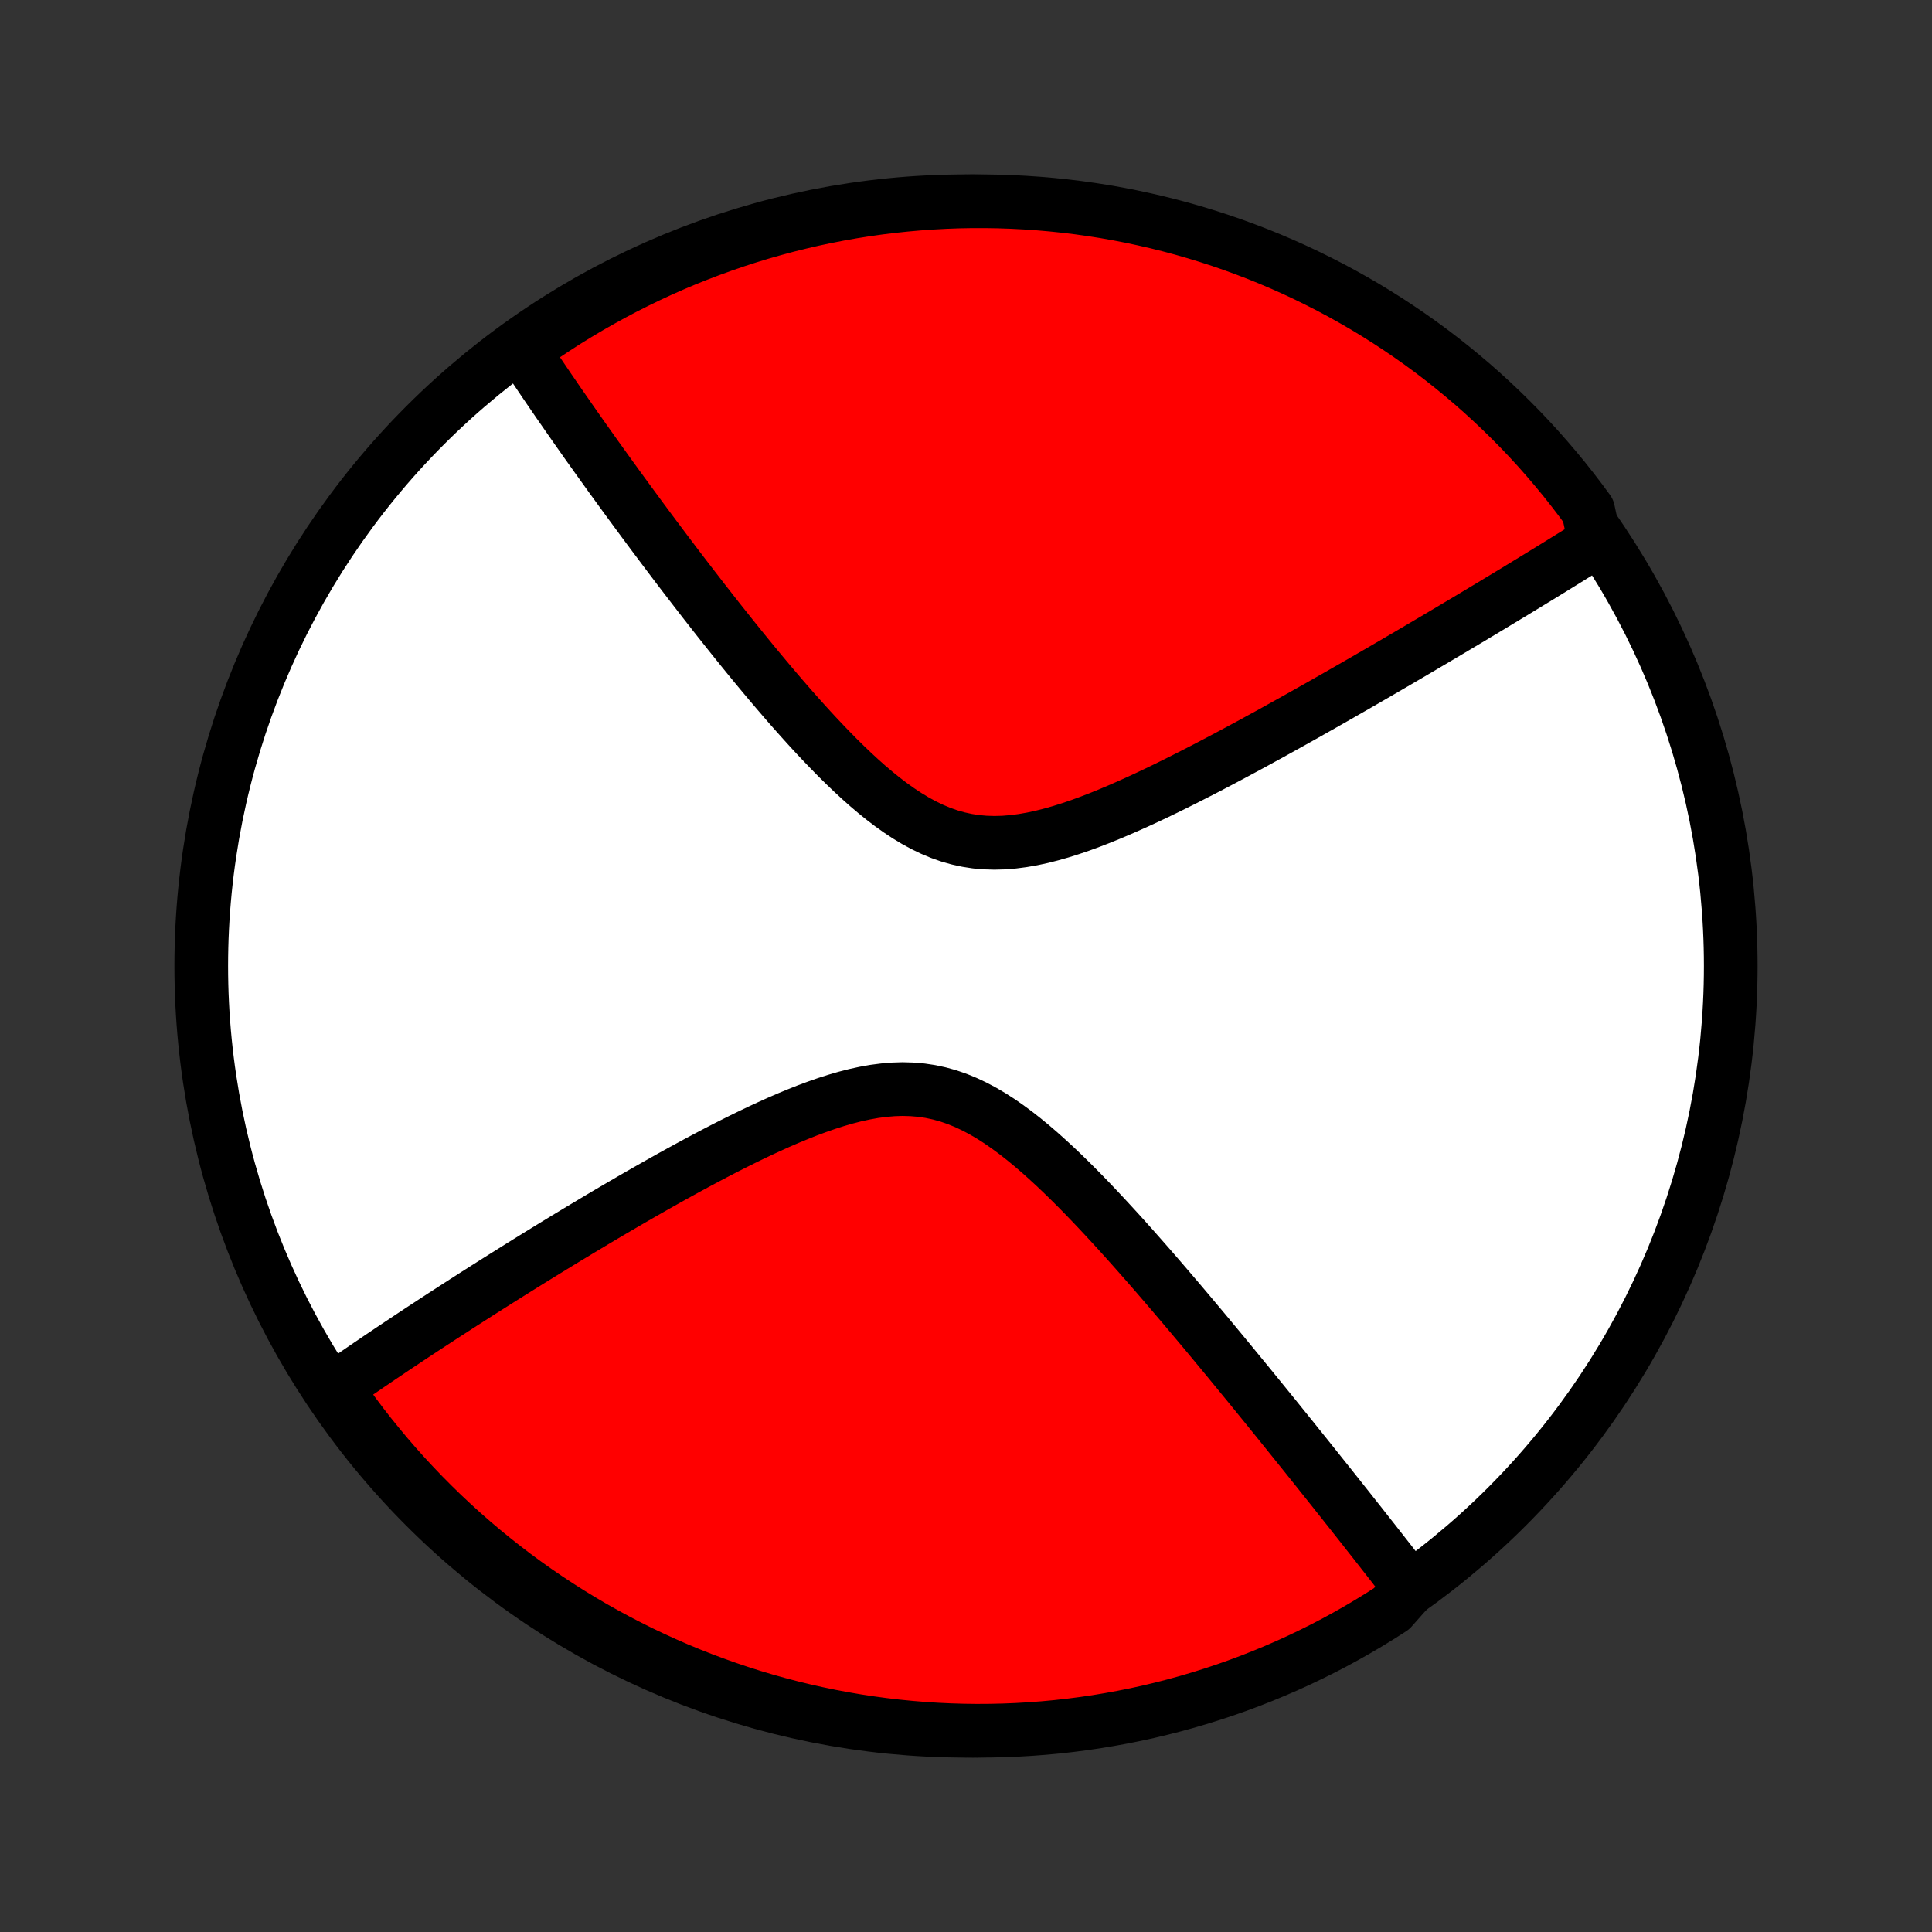 <?xml version="1.0" encoding="utf-8" standalone="no"?>
<!DOCTYPE svg PUBLIC "-//W3C//DTD SVG 1.1//EN"
  "http://www.w3.org/Graphics/SVG/1.1/DTD/svg11.dtd">
<!-- Created with matplotlib (http://matplotlib.org/) -->
<svg height="72pt" version="1.1" viewBox="0 0 72 72" width="72pt" xmlns="http://www.w3.org/2000/svg" xmlns:xlink="http://www.w3.org/1999/xlink">
 <rect x="0" y="0" width="72" height="72" fill="#333333" stroke="none"/>
 <defs>
  <style type="text/css">
*{stroke-linecap:butt;stroke-linejoin:round;}
  </style>
 </defs>
 <g id="figure_1">
  <g id="patch_1">
   <path d="
M0 72
L72 72
L72 0
L0 0
z
" style="fill:none;"/>
  </g>
  <g id="axes_1">
   <g id="PatchCollection_1">
    <defs>
     <path d="
M36 -7.5
C43.558 -7.5 50.808 -10.503 56.153 -15.848
C61.497 -21.192 64.5 -28.442 64.5 -36
C64.5 -43.558 61.497 -50.808 56.153 -56.153
C50.808 -61.497 43.558 -64.5 36 -64.5
C28.442 -64.5 21.192 -61.497 15.848 -56.153
C10.503 -50.808 7.5 -43.558 7.5 -36
C7.5 -28.442 10.503 -21.192 15.848 -15.848
C21.192 -10.503 28.442 -7.5 36 -7.5
z
" id="C0_0_a811fe30f3"/>
     <path d="
M59.438 -51.802
L59.285 -51.706
L59.131 -51.609
L58.975 -51.512
L58.819 -51.415
L58.662 -51.317
L58.503 -51.218
L58.343 -51.119
L58.182 -51.019
L58.02 -50.919
L57.856 -50.818
L57.691 -50.716
L57.524 -50.614
L57.355 -50.51
L57.186 -50.407
L57.014 -50.302
L56.841 -50.196
L56.666 -50.09
L56.49 -49.982
L56.311 -49.874
L56.131 -49.765
L55.949 -49.655
L55.765 -49.544
L55.579 -49.431
L55.39 -49.318
L55.2 -49.204
L55.007 -49.088
L54.812 -48.971
L54.615 -48.853
L54.415 -48.734
L54.213 -48.614
L54.009 -48.492
L53.801 -48.369
L53.592 -48.245
L53.379 -48.119
L53.163 -47.992
L52.945 -47.863
L52.724 -47.733
L52.5 -47.601
L52.272 -47.468
L52.042 -47.333
L51.808 -47.197
L51.571 -47.059
L51.331 -46.919
L51.087 -46.778
L50.84 -46.635
L50.59 -46.491
L50.336 -46.345
L50.078 -46.197
L49.816 -46.047
L49.551 -45.896
L49.282 -45.743
L49.009 -45.589
L48.733 -45.433
L48.452 -45.275
L48.168 -45.116
L47.879 -44.955
L47.587 -44.793
L47.291 -44.629
L46.99 -44.465
L46.686 -44.298
L46.378 -44.132
L46.066 -43.964
L45.75 -43.795
L45.43 -43.626
L45.106 -43.456
L44.779 -43.286
L44.448 -43.117
L44.114 -42.947
L43.777 -42.779
L43.436 -42.611
L43.092 -42.445
L42.745 -42.281
L42.396 -42.12
L42.045 -41.962
L41.691 -41.807
L41.335 -41.657
L40.978 -41.512
L40.62 -41.374
L40.261 -41.242
L39.901 -41.12
L39.541 -41.006
L39.182 -40.904
L38.823 -40.813
L38.466 -40.736
L38.111 -40.674
L37.757 -40.628
L37.407 -40.599
L37.059 -40.59
L36.715 -40.6
L36.374 -40.63
L36.038 -40.682
L35.705 -40.755
L35.377 -40.848
L35.054 -40.962
L34.734 -41.096
L34.419 -41.248
L34.109 -41.417
L33.803 -41.602
L33.501 -41.802
L33.203 -42.014
L32.909 -42.238
L32.619 -42.472
L32.333 -42.715
L32.052 -42.965
L31.774 -43.222
L31.5 -43.484
L31.229 -43.751
L30.963 -44.021
L30.7 -44.294
L30.441 -44.568
L30.185 -44.845
L29.934 -45.122
L29.686 -45.399
L29.441 -45.676
L29.201 -45.953
L28.964 -46.229
L28.73 -46.504
L28.5 -46.778
L28.274 -47.049
L28.051 -47.319
L27.832 -47.587
L27.616 -47.853
L27.404 -48.116
L27.195 -48.377
L26.989 -48.636
L26.786 -48.891
L26.587 -49.144
L26.391 -49.395
L26.198 -49.642
L26.009 -49.887
L25.822 -50.129
L25.638 -50.368
L25.457 -50.604
L25.279 -50.837
L25.104 -51.068
L24.932 -51.296
L24.762 -51.521
L24.596 -51.743
L24.431 -51.963
L24.269 -52.179
L24.11 -52.394
L23.953 -52.605
L23.799 -52.814
L23.647 -53.021
L23.497 -53.225
L23.349 -53.427
L23.204 -53.626
L23.06 -53.823
L22.919 -54.018
L22.779 -54.21
L22.642 -54.401
L22.507 -54.589
L22.373 -54.775
L22.241 -54.959
L22.111 -55.142
L21.983 -55.322
L21.856 -55.5
L21.731 -55.677
L21.608 -55.852
L21.486 -56.025
L21.366 -56.197
L21.247 -56.367
L21.13 -56.536
L21.014 -56.703
L20.899 -56.868
L20.785 -57.032
L20.674 -57.195
L20.563 -57.357
L20.453 -57.517
L20.345 -57.676
L20.238 -57.834
L20.132 -57.991
L20.027 -58.147
L19.923 -58.302
L19.82 -58.455
L19.719 -58.608
L19.618 -58.76
L19.518 -58.911
L19.836 -59.061
L20.248 -59.473
L20.665 -59.751
L21.086 -60.023
L21.512 -60.286
L21.943 -60.543
L22.378 -60.792
L22.817 -61.034
L23.26 -61.268
L23.707 -61.494
L24.157 -61.712
L24.611 -61.923
L25.069 -62.126
L25.53 -62.321
L25.994 -62.507
L26.462 -62.686
L26.932 -62.856
L27.405 -63.019
L27.88 -63.173
L28.358 -63.319
L28.839 -63.456
L29.321 -63.586
L29.806 -63.706
L30.292 -63.819
L30.78 -63.923
L31.27 -64.018
L31.761 -64.105
L32.254 -64.183
L32.748 -64.253
L33.242 -64.314
L33.738 -64.366
L34.234 -64.41
L34.73 -64.445
L35.228 -64.472
L35.725 -64.49
L36.222 -64.499
L36.72 -64.499
L37.217 -64.491
L37.714 -64.474
L38.21 -64.448
L38.705 -64.414
L39.2 -64.371
L39.694 -64.32
L40.187 -64.26
L40.678 -64.191
L41.168 -64.114
L41.656 -64.028
L42.143 -63.933
L42.627 -63.83
L43.11 -63.719
L43.591 -63.599
L44.069 -63.471
L44.545 -63.334
L45.018 -63.189
L45.489 -63.036
L45.956 -62.874
L46.421 -62.704
L46.882 -62.527
L47.34 -62.341
L47.795 -62.147
L48.246 -61.945
L48.693 -61.735
L49.136 -61.517
L49.576 -61.292
L50.011 -61.059
L50.442 -60.818
L50.869 -60.57
L51.291 -60.314
L51.708 -60.051
L52.121 -59.78
L52.529 -59.502
L52.931 -59.218
L53.329 -58.926
L53.721 -58.627
L54.108 -58.321
L54.489 -58.008
L54.865 -57.689
L55.235 -57.363
L55.599 -57.03
L55.957 -56.691
L56.309 -56.346
L56.655 -55.995
L56.995 -55.637
L57.328 -55.274
L57.654 -54.904
L57.974 -54.529
L58.288 -54.149
L58.594 -53.762
L58.894 -53.371
L59.187 -52.974
z
" id="C0_1_8bf35c63c7"/>
     <path d="
M52.552 -12.829
L52.442 -12.971
L52.332 -13.113
L52.221 -13.257
L52.108 -13.401
L51.995 -13.546
L51.882 -13.693
L51.767 -13.84
L51.651 -13.988
L51.534 -14.137
L51.417 -14.287
L51.298 -14.439
L51.178 -14.592
L51.057 -14.745
L50.935 -14.9
L50.812 -15.057
L50.688 -15.215
L50.562 -15.374
L50.435 -15.534
L50.307 -15.697
L50.177 -15.86
L50.046 -16.026
L49.914 -16.192
L49.78 -16.361
L49.645 -16.531
L49.508 -16.703
L49.369 -16.877
L49.229 -17.053
L49.087 -17.231
L48.943 -17.41
L48.798 -17.592
L48.651 -17.776
L48.501 -17.962
L48.35 -18.15
L48.197 -18.341
L48.042 -18.533
L47.885 -18.728
L47.725 -18.926
L47.564 -19.126
L47.4 -19.328
L47.234 -19.533
L47.065 -19.741
L46.894 -19.951
L46.721 -20.164
L46.545 -20.38
L46.366 -20.598
L46.185 -20.819
L46.001 -21.043
L45.815 -21.27
L45.625 -21.5
L45.433 -21.732
L45.238 -21.967
L45.04 -22.206
L44.839 -22.447
L44.634 -22.691
L44.427 -22.938
L44.217 -23.187
L44.003 -23.44
L43.786 -23.695
L43.566 -23.953
L43.343 -24.213
L43.117 -24.475
L42.887 -24.74
L42.653 -25.007
L42.416 -25.276
L42.176 -25.547
L41.933 -25.819
L41.686 -26.092
L41.435 -26.366
L41.181 -26.641
L40.924 -26.916
L40.663 -27.191
L40.399 -27.465
L40.131 -27.737
L39.859 -28.008
L39.584 -28.276
L39.306 -28.54
L39.023 -28.8
L38.738 -29.055
L38.448 -29.304
L38.155 -29.545
L37.858 -29.778
L37.557 -30
L37.253 -30.212
L36.944 -30.41
L36.632 -30.594
L36.315 -30.762
L35.994 -30.913
L35.669 -31.046
L35.34 -31.159
L35.007 -31.251
L34.67 -31.323
L34.329 -31.374
L33.985 -31.403
L33.637 -31.413
L33.287 -31.402
L32.935 -31.372
L32.58 -31.326
L32.224 -31.262
L31.867 -31.184
L31.509 -31.092
L31.152 -30.988
L30.794 -30.873
L30.437 -30.748
L30.081 -30.616
L29.727 -30.475
L29.374 -30.329
L29.023 -30.177
L28.675 -30.02
L28.329 -29.86
L27.986 -29.696
L27.646 -29.53
L27.309 -29.362
L26.975 -29.192
L26.645 -29.021
L26.319 -28.849
L25.996 -28.677
L25.677 -28.504
L25.362 -28.332
L25.05 -28.16
L24.743 -27.988
L24.44 -27.817
L24.141 -27.647
L23.846 -27.478
L23.554 -27.31
L23.267 -27.143
L22.984 -26.977
L22.705 -26.814
L22.43 -26.651
L22.159 -26.49
L21.892 -26.33
L21.628 -26.172
L21.369 -26.015
L21.113 -25.861
L20.861 -25.707
L20.613 -25.556
L20.369 -25.406
L20.128 -25.258
L19.89 -25.111
L19.656 -24.966
L19.425 -24.822
L19.198 -24.68
L18.974 -24.54
L18.753 -24.401
L18.535 -24.264
L18.32 -24.128
L18.108 -23.994
L17.899 -23.861
L17.693 -23.73
L17.49 -23.599
L17.289 -23.471
L17.091 -23.343
L16.896 -23.217
L16.703 -23.092
L16.512 -22.969
L16.324 -22.846
L16.138 -22.725
L15.955 -22.605
L15.773 -22.486
L15.594 -22.368
L15.417 -22.251
L15.242 -22.135
L15.069 -22.02
L14.898 -21.906
L14.728 -21.793
L14.561 -21.681
L14.395 -21.569
L14.231 -21.459
L14.068 -21.349
L13.908 -21.239
L13.748 -21.131
L13.591 -21.023
L13.434 -20.916
L13.28 -20.81
L13.126 -20.704
L12.974 -20.599
L12.823 -20.494
L12.674 -20.389
L12.526 -20.285
L12.6 -20.182
L12.887 -19.731
L13.182 -19.325
L13.483 -18.924
L13.791 -18.529
L14.107 -18.139
L14.428 -17.754
L14.757 -17.374
L15.091 -17.001
L15.433 -16.633
L15.78 -16.271
L16.134 -15.915
L16.493 -15.565
L16.859 -15.222
L17.23 -14.884
L17.608 -14.553
L17.99 -14.229
L18.379 -13.912
L18.772 -13.601
L19.171 -13.296
L19.575 -12.999
L19.984 -12.709
L20.398 -12.426
L20.817 -12.15
L21.24 -11.881
L21.668 -11.62
L22.1 -11.366
L22.536 -11.12
L22.976 -10.881
L23.421 -10.65
L23.869 -10.426
L24.321 -10.211
L24.776 -10.003
L25.235 -9.803
L25.698 -9.611
L26.163 -9.427
L26.631 -9.252
L27.102 -9.084
L27.576 -8.925
L28.053 -8.773
L28.532 -8.63
L29.013 -8.496
L29.496 -8.37
L29.981 -8.252
L30.468 -8.143
L30.957 -8.042
L31.448 -7.95
L31.939 -7.866
L32.432 -7.791
L32.926 -7.724
L33.421 -7.666
L33.917 -7.617
L34.413 -7.576
L34.91 -7.544
L35.407 -7.521
L35.905 -7.506
L36.402 -7.5
L36.899 -7.503
L37.396 -7.514
L37.893 -7.534
L38.389 -7.563
L38.884 -7.6
L39.379 -7.646
L39.872 -7.701
L40.364 -7.764
L40.855 -7.836
L41.344 -7.917
L41.832 -8.006
L42.318 -8.103
L42.802 -8.209
L43.284 -8.324
L43.764 -8.447
L44.241 -8.578
L44.716 -8.718
L45.188 -8.866
L45.658 -9.022
L46.124 -9.186
L46.588 -9.359
L47.048 -9.54
L47.505 -9.729
L47.958 -9.925
L48.408 -10.13
L48.854 -10.343
L49.296 -10.563
L49.734 -10.791
L50.167 -11.027
L50.597 -11.271
L51.022 -11.522
L51.442 -11.78
L51.858 -12.046
z
" id="C0_2_d5c89dd9a3"/>
    </defs>
    <g clip-path="url(#p1bffca34e9)">
     <use style="fill:#ffffff;stroke:#000000;stroke-width:2.0;" x="0.0" xlink:href="#C0_0_a811fe30f3" y="72.0"/>
    </g>
    <g clip-path="url(#p1bffca34e9)">
     <use style="fill:#ff0000;stroke:#000000;stroke-width:2.0;" x="0.0" xlink:href="#C0_1_8bf35c63c7" y="72.0"/>
    </g>
    <g clip-path="url(#p1bffca34e9)">
     <use style="fill:#ff0000;stroke:#000000;stroke-width:2.0;" x="0.0" xlink:href="#C0_2_d5c89dd9a3" y="72.0"/>
    </g>
   </g>
  </g>
 </g>
 <defs>
  <clipPath id="p1bffca34e9">
   <rect height="72.0" width="72.0" x="0.0" y="0.0"/>
  </clipPath>
 </defs>
</svg>
